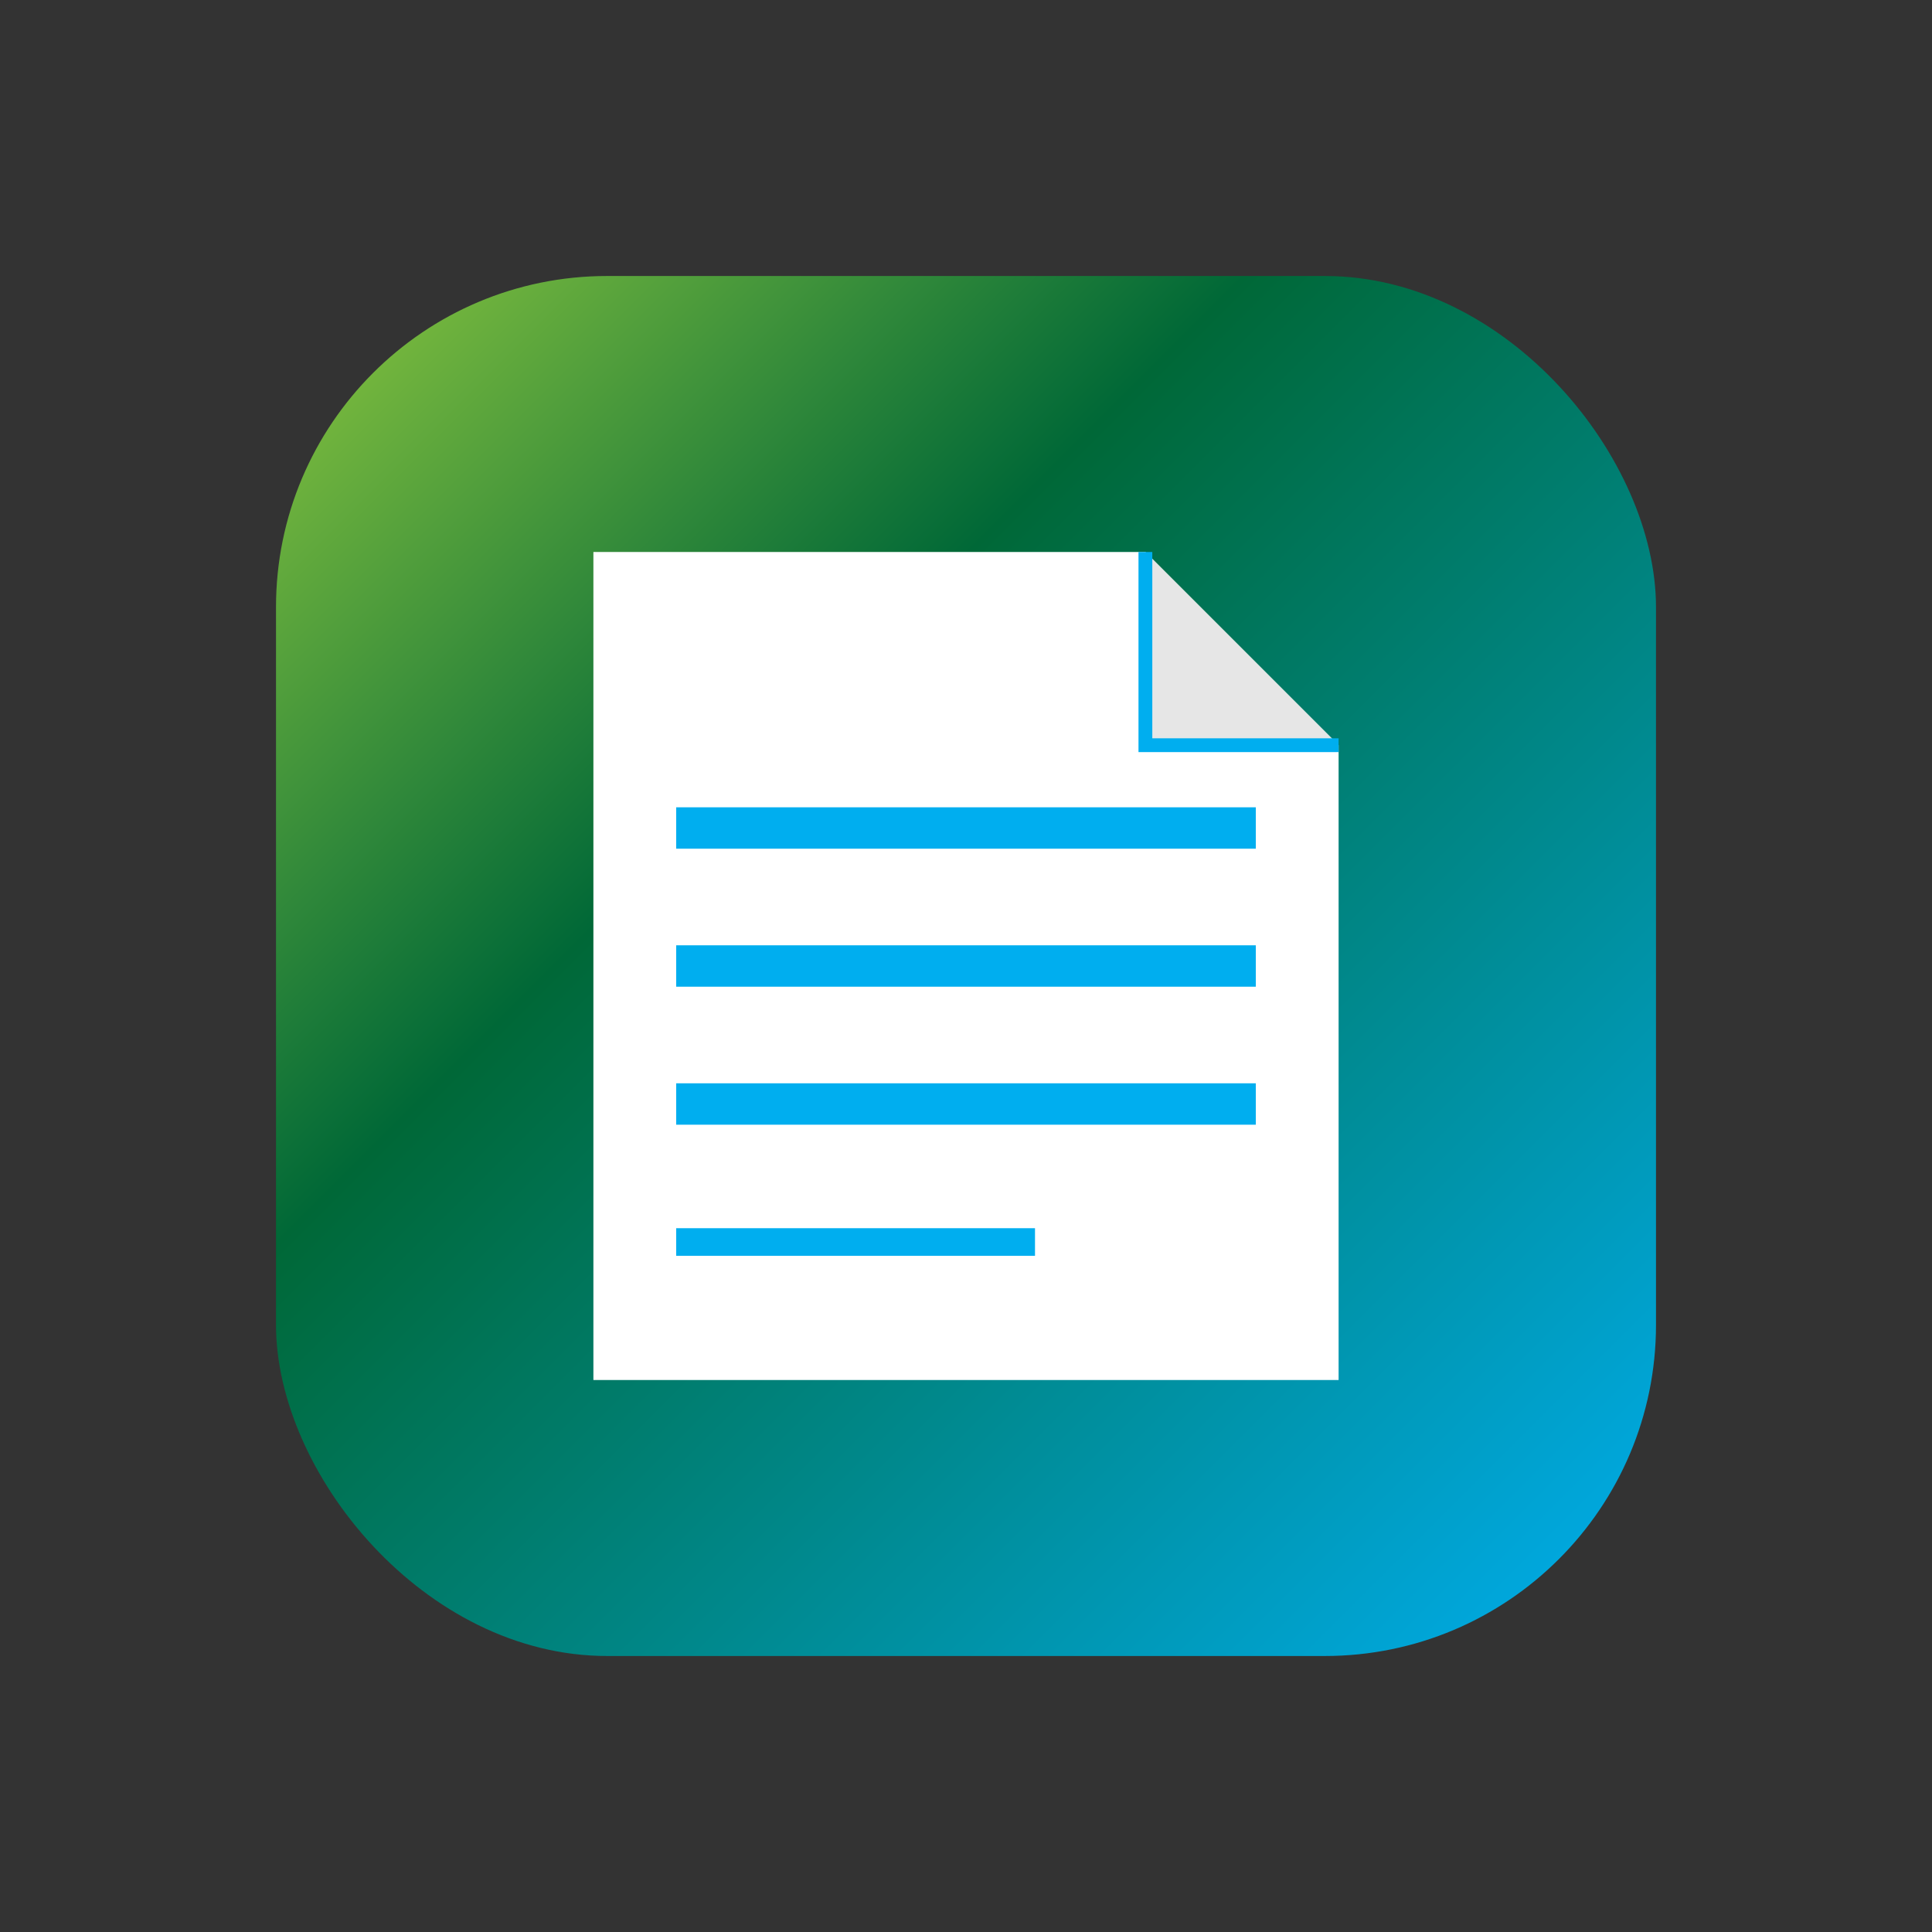 <svg width="70" height="70" viewBox="0 0 70 70" fill="none" xmlns="http://www.w3.org/2000/svg">
  <rect x="0" y="0" width="70" height="70" fill="#333333" stroke="none"/>
  <defs>
    <linearGradient id="logoIconGradient" x1="0%" y1="0%" x2="100%" y2="100%">
      <stop offset="0%" stop-color="#8cc63f" />
      <stop offset="35%" stop-color="#006837" />
      <stop offset="100%" stop-color="#00AEEF" />
    </linearGradient>
  </defs>
  
  <!-- App Icon - Rounded square com gradient mais próximo da imagem de referência -->
  <rect x="10" y="10" width="50" height="50" rx="12" fill="url(#logoIconGradient)" />
  
  <!-- Document icon with folded corner - perfeitamente centralizado -->
  <path 
    d="M21.5 20 L41.5 20 L48.5 27 L48.5 50 L21.5 50 Z" 
    fill="white" 
  />
  <path 
    d="M41.5 20 L41.5 27 L48.5 27" 
    fill="#e6e6e6" 
    stroke="#00AEEF" 
    stroke-width="0.5"
  />
  
  <!-- Lines in document -->
  <line x1="24.5" y1="30" x2="45.5" y2="30" stroke="#00AEEF" stroke-width="1.5" />
  <line x1="24.5" y1="35" x2="45.5" y2="35" stroke="#00AEEF" stroke-width="1.5" />
  <line x1="24.5" y1="40" x2="45.5" y2="40" stroke="#00AEEF" stroke-width="1.5" />
  <line x1="24.5" y1="45" x2="37.5" y2="45" stroke="#00AEEF" stroke-width="1" />
</svg>
